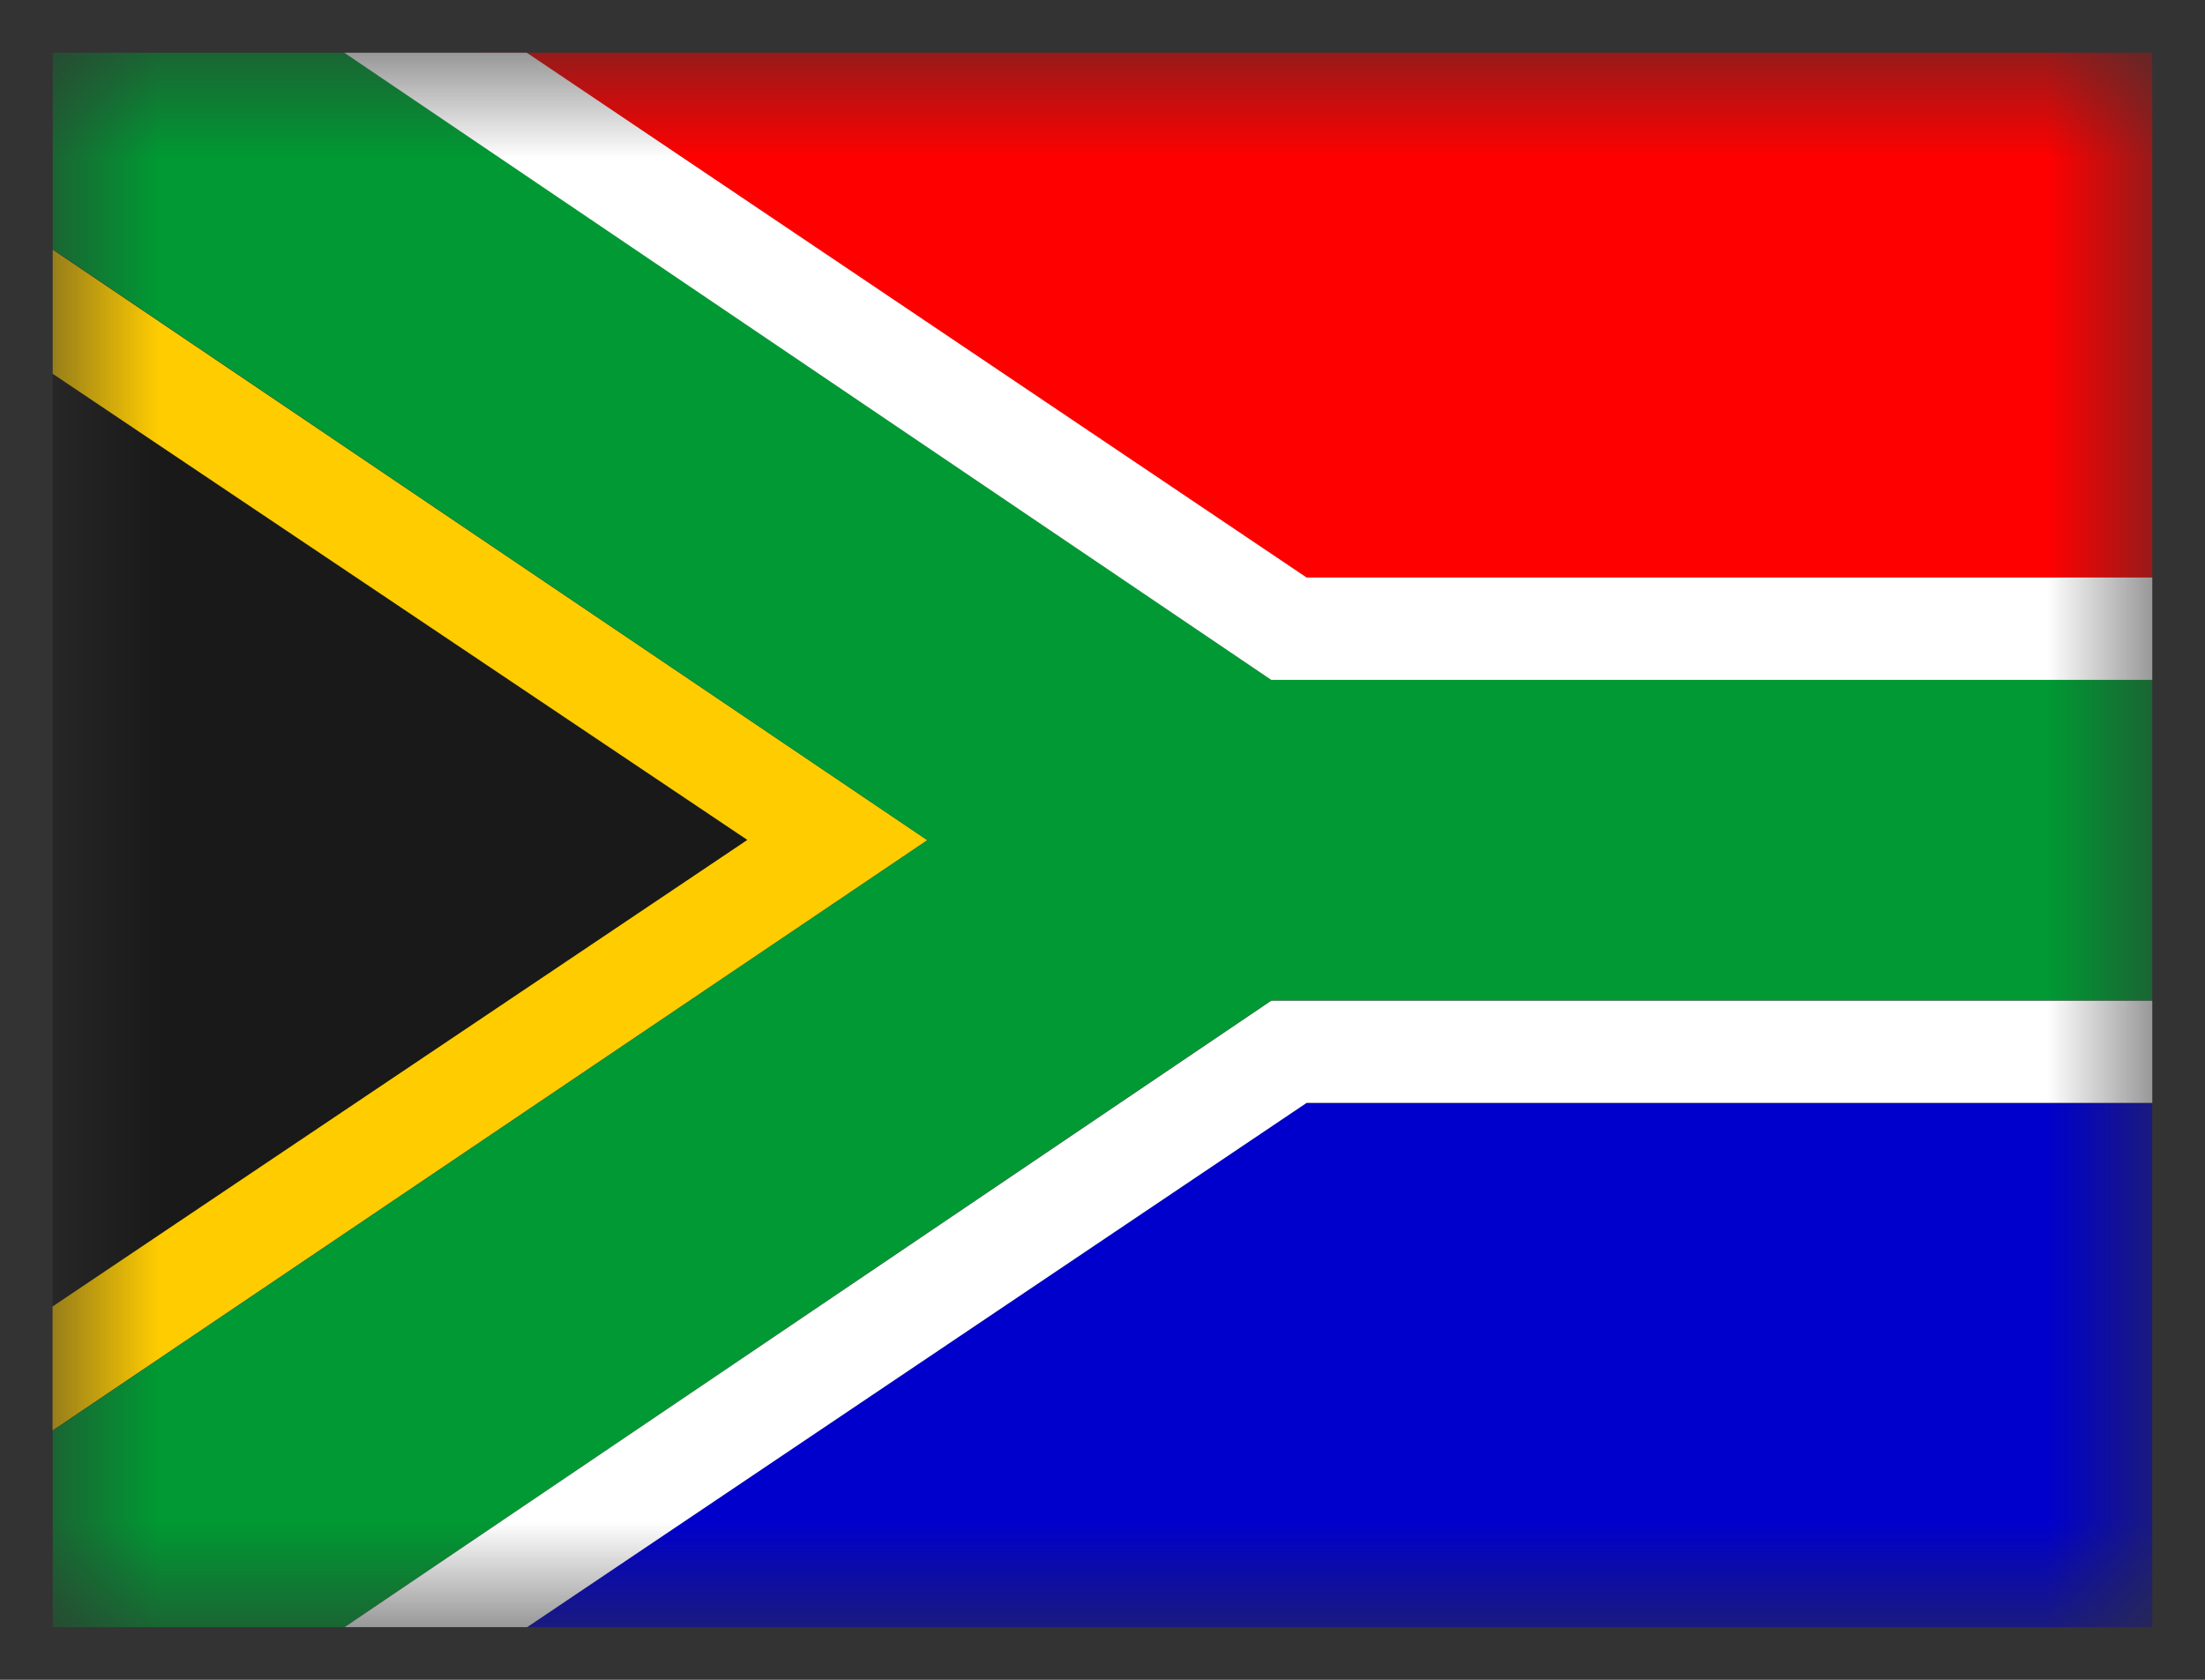 <svg width="21" height="16" viewBox="0 0 21 16" fill="none" xmlns="http://www.w3.org/2000/svg">
<rect x="0" y="0" width="21" height="16" fill="#333333" stroke="none"/>
<g id="South Africa (ZA)" clip-path="url(#clip0_1884_7205)">
<g id="Clip path group">
<mask id="mask0_1884_7205" style="mask-type:luminance" maskUnits="userSpaceOnUse" x="0" y="0" width="21" height="16">
<g id="a">
<path id="Vector" d="M0.5 0.5H20.5V15.5H0.5V0.5Z" fill="white"/>
</g>
</mask>
<g mask="url(#mask0_1884_7205)">
<g id="Group">
<g id="Group_2">
<path id="Vector_2" fill-rule="evenodd" clip-rule="evenodd" d="M0.5 12.447V3.558L7.118 8.003L0.497 12.447H0.5Z" fill="black" fill-opacity="0.5"/>
<path id="Vector_3" fill-rule="evenodd" clip-rule="evenodd" d="M5.014 15.503L12.444 10.505H22.996V15.5H5.014V15.503Z" fill="#0000CC"/>
<path id="Vector_4" fill-rule="evenodd" clip-rule="evenodd" d="M4.54 0.5H22.996V5.504H12.441C12.441 5.504 4.636 0.45 4.54 0.5Z" fill="#FF0000"/>
<path id="Vector_5" fill-rule="evenodd" clip-rule="evenodd" d="M0.5 2.375V3.559L7.118 8L0.497 12.447V13.628L8.832 8.003L0.497 2.375H0.5Z" fill="#FFCC00"/>
<path id="Vector_6" fill-rule="evenodd" clip-rule="evenodd" d="M0.5 2.375V0.5H3.283L12.107 6.476H22.999V9.529H12.107L3.28 15.5H0.5V13.628L8.832 8.003L0.503 2.375H0.5Z" fill="#009933"/>
<path id="Vector_7" fill-rule="evenodd" clip-rule="evenodd" d="M3.28 0.5H5.014L12.444 5.501H22.996V6.476H12.107L3.28 0.503V0.5ZM3.28 15.503H5.014L12.444 10.505H22.996V9.532H12.107L3.28 15.5V15.503Z" fill="white"/>
</g>
</g>
</g>
</g>
</g>
<defs>
<clipPath id="clip0_1884_7205">
<rect width="20" height="15" fill="white" transform="translate(0.5 0.5)"/>
</clipPath>
</defs>
</svg>
